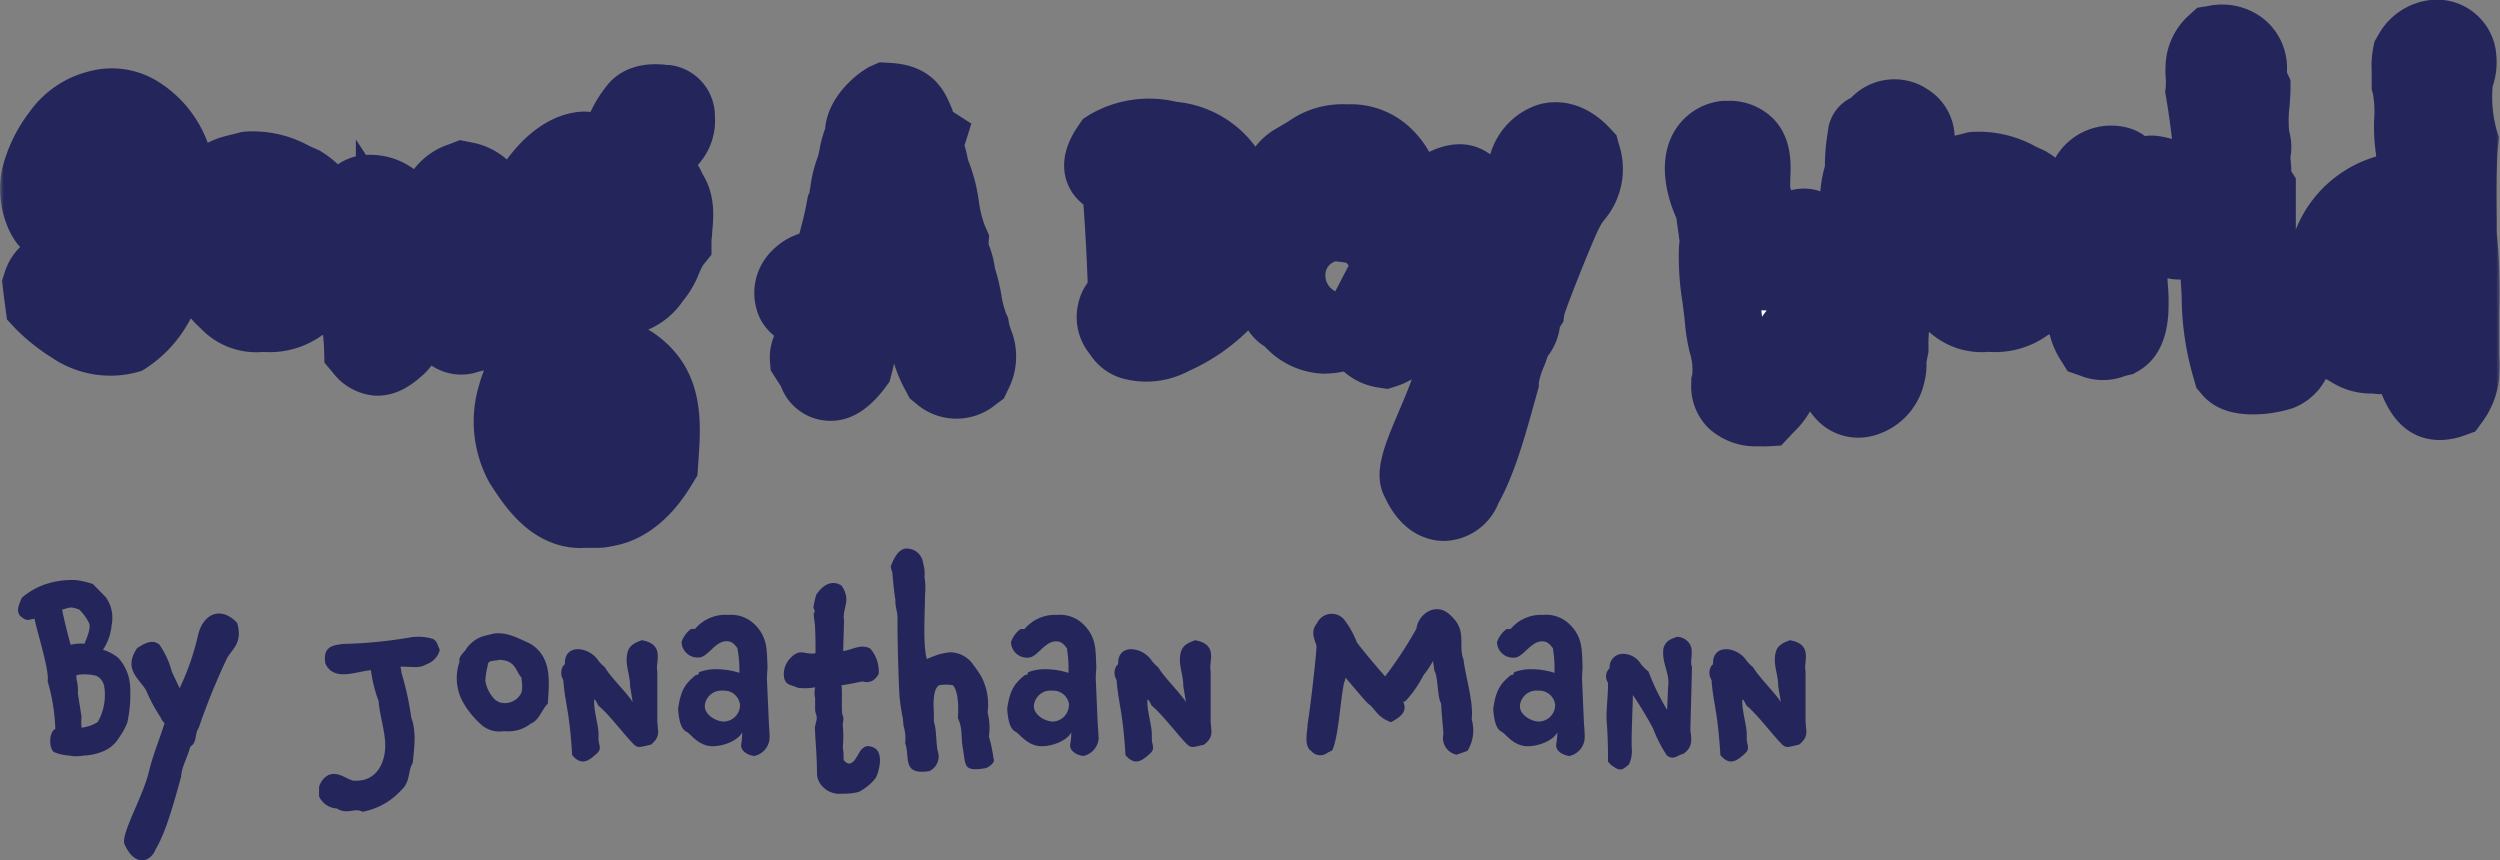 <svg xmlns="http://www.w3.org/2000/svg" xmlns:xlink="http://www.w3.org/1999/xlink" viewBox="0 0 324 111.5">
  <rect x="0" y="0" width="324" height="111.5" fill="#808080" stroke="none"/>
  <defs>
    <style>
      .a {
        fill: #fff;
      }

      .b {
        mask: url(#a);
      }

      .c {
        fill: #24265b;
      }
    </style>
    <mask id="a" x="0" y="-1" width="324" height="73" maskUnits="userSpaceOnUse">
      <g>
        <rect class="a" y="-1" width="324" height="73"/>
        <path d="M22.18,20.11c-.59,2.11-.29,2.3-1.77,4.31-2-.34-2.5-.05-4-2,.24-1.66-.84-2.06-1.77-3.13-2.11,0-3.14,2.25-4.17,3.87C10,26.63,11.63,26.68,14,26.73c1.57,0,3.64-.4,5.06,1.56,1.32,1.28,3.48,2.95,2.21,6.28a9.18,9.18,0,0,1-1.33,5,11.83,11.83,0,0,1-3.68,3.92,8.7,8.7,0,0,1-7-1.32,20.75,20.75,0,0,1-3.63-3l-.29-2.21a2.72,2.72,0,0,1,1-1.47c.79-.78,2.8-2.16,4.32.25a4.35,4.35,0,0,0,3.63,1.86s0,.19-.1.34a8.91,8.91,0,0,0,1.87-3.23c.49-.74-.74-2.26-1.08-2.9a.78.78,0,0,0-.74-.29l-.49-.05a6,6,0,0,1-4.51-.64A8.82,8.82,0,0,1,5.94,28.2a7.62,7.62,0,0,1-.74-5.39,15.41,15.41,0,0,1,2.7-5.4,8.42,8.42,0,0,1,4.76-3.28,6.34,6.34,0,0,1,5.25.74A10.47,10.47,0,0,1,22.18,20.11ZM42.37,35.4c-.93.74-1.72,3.28-3.14,3.73a6.86,6.86,0,0,1-5.06,1.52c-1.91.14-3.68-.3-4.56-1.48a16.43,16.43,0,0,1-3.19-4.11,9.52,9.52,0,0,1-.64-7.7c-.24-.78.59-1.56,1.08-2.15a6.1,6.1,0,0,1,3-2.55c.73-.25,1.52-.39,2.4-.64,2.55-.29,4.56.93,6.77,1.91C43.25,26.58,42.61,31.24,42.37,35.4Zm-5-5c-1.08-1-1-3.33-4.27-3.33-.68.29-2.06-.1-2.06,1.08A15.19,15.19,0,0,0,30.64,31a6.42,6.42,0,0,0,2,3.77c.2.1.4.15.49.3,1.28.78,3.34-.2,4-1.28C37.8,33.1,37.51,31.24,37.41,30.4ZM63,29.23v9.21c0,2.06.78,3.09-1.23,4.7-2,.45-2.4.79-3.33-.19-1.67-1.72-4.67-5.74-6.53-7.21-.69-1.42-.69-1-.79-1.17v.49c0,1.86.79,4.26.84,6.08v.93c.05,1.07.69,1.76-.3,2.69-1.57,1.42-2.89,2.45-4.66.35-.14-2.6-.39-5.3-.78-7.94-.35-2.11-.74-4.22-.89-6.33a2.56,2.56,0,0,1,0-2.69l.3-.3c-.15-3.82,4.17-3.43,6.08-1a7.24,7.24,0,0,0,1.43,1.57c.93,1.72,4.22,4.95,5.2,6.62l-.49-3c.05-2.26-1-4.22-.49-6.32.29-1.47,1.42-1.91,2.7-2.4C64.52,24.18,62.51,27.51,63,29.23Zm24.7-14.12A3.53,3.53,0,0,1,86.77,18c-1,.59-3.53,1.38-3.78,3.09,1.18.88,3.29,2.4,3.53,3.77,1.52,1.82.69,4.37.69,6.47C86,32.75,85.84,34.71,84.46,36c-1.18,2.45-6.08,3.38-8.73,3.43a10.1,10.1,0,0,0-1,2.74,5.73,5.73,0,0,0,.54,2.9,25.23,25.23,0,0,1,6.52,2.1,9.27,9.27,0,0,1,1.67,1.42c2.85,3.09,2.26,7.75,2,11.52-1.47,2.5-3.77,5.29-7,5.78a10.39,10.39,0,0,1-2.16,0,8.15,8.15,0,0,1-2.16-.09c-3-.69-5-3.68-6.43-6-2.31-3.83-1.47-11.47,3-13.73a14.57,14.57,0,0,1-.39-3.92,25.13,25.13,0,0,1,1-3.62,10.25,10.25,0,0,1-4.71-7.5,5.86,5.86,0,0,1,0-1.62,8.45,8.45,0,0,1,.84-2.11c1.27-2.84,4.31-7.5,8-7.94.84-.09,3.88.64,4.52.4,0-1.72,1.81-4.81,2.7-5.69.59-.64,1.52-.93,3.33-.73C87.26,13.59,87.65,14.28,87.65,15.11ZM81.13,28.59A3.63,3.63,0,0,0,78,26.14a19.81,19.81,0,0,0-2.5-.59c-1.27,1.18-4,3.33-2.94,5.24.39.79,1.52,3,2.3,3.29A7.16,7.16,0,0,1,77,34a9.58,9.58,0,0,0,2.46-1l1.08-1C81.62,31,81.57,30.21,81.13,28.59ZM79.9,54.71c-1-1-3.24-4.51-4.86-4.46a5.09,5.09,0,0,0-2.11,1,21.14,21.14,0,0,0-1.08,4.07A7.46,7.46,0,0,0,73.91,59c.2.1,1.08.1,1.33.2,1.86.29,3.33.29,4.46-1.13C80.39,57.21,80,55.64,79.9,54.71Zm46.21-6.32a3.06,3.06,0,0,1-4.26,0c-2-3.68-1.13-4.12-2.41-7.7a50.36,50.36,0,0,1-7.21.1l-.44.69-.49,2.74.09.64c0,.15-.19.2-.24.34-.1.49-.2,1.13-.44,2.06-1.47,2-3.63,3.78-5.11.39l-.83-1.27a3.46,3.46,0,0,1,.69-1.86.54.54,0,0,1,.1-.3l0-.63.24-.59.1,0c-.2-.93,0-1.08.25-2.11-.35-.15-.89-.29-1.43-.49A3.38,3.38,0,0,1,103,39.13a2.74,2.74,0,0,1,.74-3.19,3.79,3.79,0,0,1,1.77-.88,6.23,6.23,0,0,1,2,0c.69-2.45,1.47-5,2.06-7.94.49-.93.44-2.94,1-4.51.83-2.21.44-2.7,1.42-4.85-.29-1.91,1.92-3.92,3.14-4.61,2.51.15,2.85,1.13,3.49,2.6.39,1.66.68,2,1.37,2.45-.34,1.13.49,2.2.59,3.87,1.52,2.94,1.18,6.37,2.55,9.36-.1,1.57.88,2.79.88,4.36.89,2.21.84,4.71,1.82,6.86C126.21,44.91,127.39,45.69,126.11,48.39Zm-7.9-13.14L118,33.88l-.1-.64c-.49-2.69-1.32-6.91-1.42-8a7.42,7.42,0,0,1-.64-2.94c-.54,2.1-1.81,7-2.5,10.14-.1.39-.25.1-.35.49s.2.59.15.93l-.24,1.47C113.46,35.35,117.72,35.3,118.21,35.25Zm43.33-6.12c.58,2.06-.89,4-.74,5.68-1,4.76-6.72,7.8-8.93,8.78-2.21,1.17-5.69,1.37-6.53-.74-1-.54-1.13-3.68.74-3.92v0c-.1-4.85-.44-10.88-.84-15.54-1.76-.68-3.38-1.22-1.27-4.31a10.4,10.4,0,0,1,7.7-.93c3.73.29,6.09,2.3,7.85,5.1C159.87,25.11,162,26.92,161.54,29.13Zm-5.06,1.32c-.19-2.84-.64-4.56-1.76-5.59-.15-.14-2-1.07-2.31-1.27-.44-.1-1.87-.29-2.26-.34-.14,2.25,1.38,4.65.79,7.4.44,1.52.34,6,.29,7.59.79-.34,2.41-1.27,2.65-1.42A6.82,6.82,0,0,0,156.48,30.45Zm25.83,11.22a3.66,3.66,0,0,1-2.89,3.63c-1.57-.24-2.46-1.13-2.46-2,0-.59.2-.93.2-2.3a.29.29,0,0,0,0-.2c-.73,1.42-3.33,2.6-5.54,2.6-2.65,0-4.12-2.35-4.91-2.75-1.28-.63-1.47-3-1.57-4.26.49-4.12,1.82-5.19,3.29-6.47l.44-.1c.25-.14,0-.34.29-.49a8.31,8.31,0,0,1,3.14-.54,14.2,14.2,0,0,1,4.32.69,25,25,0,0,0-.29-4.66c-.79-1.07-1.28-1.32-2.06-1.32-2.16,0-3.54,3.09-5.2,3.09a3,3,0,0,1-3.24-2.94,5,5,0,0,1,1.81-2.5,2.33,2.33,0,0,0,.59,0c.2,0,.15-.05.44-.35a7.48,7.48,0,0,1,5.94-2.3,6.3,6.3,0,0,1,5.06,2c2.35,2.4,2.15,4.85,2.3,7.79.05.74-.15,2-.1,2.7l.35,7.89C182.21,39.86,182.31,40.74,182.31,41.67Zm-5.54-6a3,3,0,0,0-3.19-2.75c-1.72,0-3.44,1-3.44,3,0,1.77,2.26,2.94,3.54,2.94A3.13,3.13,0,0,0,176.77,35.65ZM205,20.06c1.12,4.07-1.18,5-2.07,7A127.07,127.07,0,0,0,197.79,40c-.88,1.32-.19,2.6-1.62,3.63-.49,2-1.57,3.67-1.71,5.73-1.38,5-2.8,10.34-4.76,13.67-1,2.55-3.88,3.39-5.75-.78-1-1.72,3.44-9.12,4.57-14.12.68-2.89,2-6.12,2.94-9a2.83,2.83,0,0,1-.73-1.08,32.54,32.54,0,0,1-2.51-4.61c-.93-2.4-4.95-4.12-2-8.48,1.18-.78,2.94-1.86,4.22-.63.83,1.66,2.06,3.23,2.31,5.14l1.47,3.09a48.83,48.83,0,0,0,3.39-9.75C198.48,18.25,202,16.78,205,20.06Zm42.78.2a12.71,12.71,0,0,0-.69,3.92c-.1,1.37-1.13,7.25-1.23,8.62a14.35,14.35,0,0,1-.39,2.94c.25,3.19-.74,6.33-.59,9.51l-.19,1a11.8,11.8,0,0,1-.2,2.21c-.39,2.55-3.93,4.6-5.65,2.3-1.22-1.42-1-2.6-1.56-4.51a16.47,16.47,0,0,0-2.16-3.62c-1.13-2-.89-1.72-.94-1.57a5,5,0,0,1-.54,1.27c-.05.34-.93,1.18-1.17,1.62-.69,1.22-1.18,2.4-1.48,3a7.11,7.11,0,0,1-.63,3.38,6.51,6.51,0,0,1-1.82,2.5c-2.5.15-4.46-.59-4.37-3,.74-2.74-.58-5.34-.78-8-.3-3.43-1-6.17-.79-9.6l.15-.69-.64-4.66c-1.42-2.69-2.7-8.23,1.77-8.77,4.76,0,2.55,5.44,3.24,7.4C228.3,29,228.7,35.94,229,39.67c0-.3.69-1.52.89-2,.53-1.13,1-4,1.52-5.54.14-.54.39-.93.49-1.42a2.05,2.05,0,0,1,3.14-.84,11,11,0,0,1,1.37,2c1.08,2.06,1.72,4.56,2.5,6a4.56,4.56,0,0,0,.64.88c0-.83.3-2.59.25-3.62,1.62-2.6.29-9.76,1.72-12.7a19.65,19.65,0,0,1,.34-4.75c-.1-.69.69-.44,1.08-.93,1.08-1.32,2.35-1.86,4-1C248.91,17.07,248.33,18.44,247.79,20.26ZM266,35.4c-.93.74-1.72,3.28-3.14,3.73a6.84,6.84,0,0,1-5.05,1.52c-1.92.14-3.68-.3-4.57-1.48a16.91,16.91,0,0,1-3.19-4.11,9.48,9.48,0,0,1-.63-7.7c-.25-.78.58-1.56,1.08-2.15a6,6,0,0,1,3-2.55c.74-.25,1.52-.39,2.4-.64,2.55-.29,4.57.93,6.77,1.91C266.89,26.58,266.26,31.24,266,35.4Zm-4.95-5c-1.08-1-1-3.33-4.27-3.33-.69.29-2.06-.1-2.06,1.08a14.44,14.44,0,0,0-.45,2.84,6.43,6.43,0,0,0,2,3.77c.19.1.39.15.49.3,1.27.78,3.33-.2,4-1.28C261.45,33.1,261.15,31.24,261.06,30.4Zm22.79-5.24c.93,2.64,1.57,6.32-1,6.08-2.35.44-1.86-2.8-2.94-2.55-1.28-.15-3.68,1.61-4,2.69-.35.44,0,2-.15,2.8a2.37,2.37,0,0,1,.05,1.66c0,.88.19,2,.19,3.14s.1,4-1.47,4.85c-1.47.34-1.62.79-3.34.2a5.76,5.76,0,0,1-.68-4.9A23.69,23.69,0,0,1,270.3,35,22.81,22.81,0,0,0,270,30.5c0-.05.39-5.39.34-5.44-.83-3.87,5.15-5.59,5.6-1.62a2.88,2.88,0,0,1,.14,1.23c1-.88,1.62-2.31,3-2.16A7.1,7.1,0,0,1,283.85,25.16ZM295.94,42.7a2.33,2.33,0,0,1,1.57,2,3.57,3.57,0,0,1-2,3.53,12.09,12.09,0,0,1-3.48.54,3.85,3.85,0,0,1-2.85-.83,33.2,33.2,0,0,1-1.47-9.12c-.1-3.77-.59-7.59-.69-11.52a102.81,102.81,0,0,0-1.47-15.63c.15-1.42-.14-2.6.05-3.72A4.23,4.23,0,0,1,287,5.55a3.78,3.78,0,0,1,3.14.64,3.27,3.27,0,0,1,1.17,2.55,5.42,5.42,0,0,0-.05,1.22c.35.49-.09,0,.5,1.33,0,2.2-.54,4.95,0,6.91a3.36,3.36,0,0,1-.15,2c.44,1.47,0,2.94.88,4.31.05,2.75-.24,5.59.44,8.14a22.73,22.73,0,0,0,.49,7.3c-.63,1.13-.09,1.32.05,2.5v.1C293.83,43.88,295,42.61,295.94,42.7Zm23,2.94a16.94,16.94,0,0,1,0,3.19,6.44,6.44,0,0,1-1.22,3,4.25,4.25,0,0,1-1.48.29c-1.57,0-2.3-1.37-2.89-2.89a29.33,29.33,0,0,1,.15-5.54c-.1,0-1.33,1.08-1.38,1.08A4.6,4.6,0,0,1,307.54,46c-1.28.59-3.39-1.28-4.61-1.57-1.77-1.72-2.11-5.2-2.11-7.55,0-1.91.68-3.18,1.12-4.85,1.77-4.51,6.43-8.23,11-7.16-.05-.44-.05-4.85,0-5.34-.64-2.89.14-6-.59-8.72V9.72a11,11,0,0,1,.1-2.55,4,4,0,0,1,3-2.16,2.8,2.8,0,0,1,3.09,2.65,5.27,5.27,0,0,1-.44,2.6,21.94,21.94,0,0,0,.68,8.13c-.34,3.14-.19,9.56-.19,12.16C319.22,35.4,318.77,41,318.92,45.64Zm-5.79-13.23c-.24-.15.1-1.22-.19-1.57-.2-.19-1.38.25-1.62,0-1.48.25-2.7,1.42-3.88,2.89-.59,1.87-1,2.85-.74,4.27A2.37,2.37,0,0,0,309,40.3a6.29,6.29,0,0,0,2.36-.63c.63-.2,1.17-1.13,1.81-1.33C313.23,36.58,313.13,34.22,313.13,32.41Z"/>
      </g>
    </mask>
  </defs>
  <title>SongADayWorld__Logo--Standard</title>
  <path class="a" d="M22.18,20.11c-.59,2.11-.29,2.3-1.77,4.31-2-.34-2.5-.05-4-2,.24-1.66-.84-2.06-1.77-3.13-2.11,0-3.14,2.25-4.17,3.87C10,26.63,11.63,26.68,14,26.73c1.57,0,3.64-.4,5.06,1.56,1.32,1.28,3.48,2.95,2.21,6.28a9.18,9.18,0,0,1-1.33,5,11.83,11.83,0,0,1-3.68,3.92,8.7,8.7,0,0,1-7-1.32,20.75,20.75,0,0,1-3.63-3l-.29-2.21a2.72,2.72,0,0,1,1-1.47c.79-.78,2.8-2.16,4.32.25a4.35,4.35,0,0,0,3.63,1.86s0,.19-.1.34a8.91,8.91,0,0,0,1.87-3.23c.49-.74-.74-2.26-1.08-2.9a.78.78,0,0,0-.74-.29l-.49-.05a6,6,0,0,1-4.51-.64A8.82,8.82,0,0,1,5.94,28.2a7.62,7.62,0,0,1-.74-5.39,15.41,15.41,0,0,1,2.7-5.4,8.42,8.42,0,0,1,4.76-3.28,6.34,6.34,0,0,1,5.25.74A10.47,10.47,0,0,1,22.18,20.11ZM42.37,35.4c-.93.74-1.72,3.28-3.14,3.73a6.86,6.86,0,0,1-5.06,1.52c-1.91.14-3.68-.3-4.56-1.48a16.43,16.43,0,0,1-3.19-4.11,9.52,9.52,0,0,1-.64-7.7c-.24-.78.59-1.56,1.08-2.15a6.1,6.1,0,0,1,3-2.55c.73-.25,1.52-.39,2.4-.64,2.55-.29,4.56.93,6.77,1.91C43.25,26.58,42.61,31.24,42.37,35.4Zm-5-5c-1.08-1-1-3.33-4.27-3.33-.68.29-2.06-.1-2.06,1.08A15.19,15.19,0,0,0,30.64,31a6.42,6.42,0,0,0,2,3.77c.2.1.4.15.49.3,1.28.78,3.34-.2,4-1.28C37.8,33.1,37.51,31.24,37.41,30.4ZM63,29.23v9.21c0,2.06.78,3.09-1.23,4.7-2,.45-2.4.79-3.33-.19-1.67-1.72-4.67-5.74-6.53-7.21-.69-1.42-.69-1-.79-1.17v.49c0,1.86.79,4.26.84,6.08v.93c.05,1.07.69,1.76-.3,2.69-1.57,1.42-2.89,2.45-4.66.35-.14-2.6-.39-5.3-.78-7.94-.35-2.11-.74-4.22-.89-6.33a2.56,2.56,0,0,1,0-2.69l.3-.3c-.15-3.82,4.17-3.43,6.08-1a7.24,7.24,0,0,0,1.43,1.57c.93,1.72,4.22,4.95,5.2,6.62l-.49-3c.05-2.26-1-4.22-.49-6.32.29-1.47,1.42-1.91,2.7-2.4C64.52,24.18,62.51,27.51,63,29.23Zm24.7-14.12A3.53,3.53,0,0,1,86.77,18c-1,.59-3.53,1.38-3.78,3.09,1.18.88,3.29,2.4,3.53,3.77,1.52,1.82.69,4.37.69,6.47C86,32.75,85.84,34.71,84.46,36c-1.18,2.45-6.08,3.38-8.73,3.43a10.1,10.1,0,0,0-1,2.74,5.73,5.73,0,0,0,.54,2.9,25.23,25.23,0,0,1,6.52,2.1,9.27,9.27,0,0,1,1.67,1.42c2.85,3.09,2.26,7.75,2,11.52-1.47,2.5-3.77,5.29-7,5.78a10.39,10.39,0,0,1-2.16,0,8.15,8.15,0,0,1-2.16-.09c-3-.69-5-3.68-6.43-6-2.31-3.83-1.47-11.47,3-13.73a14.57,14.57,0,0,1-.39-3.92,25.13,25.13,0,0,1,1-3.62,10.25,10.25,0,0,1-4.71-7.5,5.86,5.86,0,0,1,0-1.62,8.45,8.45,0,0,1,.84-2.11c1.27-2.84,4.31-7.5,8-7.94.84-.09,3.88.64,4.52.4,0-1.72,1.81-4.81,2.7-5.69.59-.64,1.52-.93,3.33-.73C87.26,13.59,87.65,14.28,87.65,15.11ZM81.13,28.59A3.63,3.63,0,0,0,78,26.14a19.81,19.81,0,0,0-2.5-.59c-1.27,1.18-4,3.33-2.94,5.24.39.79,1.52,3,2.3,3.29A7.16,7.16,0,0,1,77,34a9.58,9.58,0,0,0,2.46-1l1.08-1C81.62,31,81.57,30.21,81.13,28.59ZM79.9,54.71c-1-1-3.24-4.51-4.86-4.46a5.09,5.09,0,0,0-2.11,1,21.14,21.14,0,0,0-1.08,4.07A7.46,7.46,0,0,0,73.91,59c.2.1,1.08.1,1.33.2,1.86.29,3.33.29,4.46-1.13C80.39,57.21,80,55.64,79.9,54.71Zm46.21-6.32a3.06,3.06,0,0,1-4.26,0c-2-3.68-1.13-4.12-2.41-7.7a50.36,50.36,0,0,1-7.21.1l-.44.69-.49,2.74.09.64c0,.15-.19.2-.24.34-.1.49-.2,1.13-.44,2.06-1.47,2-3.63,3.78-5.11.39l-.83-1.27a3.46,3.46,0,0,1,.69-1.86.54.54,0,0,1,.1-.3l0-.63.24-.59.1,0c-.2-.93,0-1.08.25-2.11-.35-.15-.89-.29-1.43-.49A3.38,3.38,0,0,1,103,39.13a2.74,2.74,0,0,1,.74-3.19,3.79,3.79,0,0,1,1.77-.88,6.23,6.23,0,0,1,2,0c.69-2.45,1.47-5,2.06-7.94.49-.93.44-2.94,1-4.51.83-2.21.44-2.7,1.42-4.85-.29-1.91,1.92-3.92,3.14-4.61,2.51.15,2.85,1.13,3.49,2.6.39,1.66.68,2,1.37,2.45-.34,1.13.49,2.2.59,3.87,1.52,2.94,1.18,6.37,2.55,9.36-.1,1.57.88,2.79.88,4.36.89,2.21.84,4.71,1.82,6.86C126.21,44.91,127.39,45.69,126.11,48.39Zm-7.9-13.14L118,33.88l-.1-.64c-.49-2.69-1.32-6.91-1.42-8a7.42,7.42,0,0,1-.64-2.94c-.54,2.1-1.81,7-2.5,10.14-.1.39-.25.1-.35.49s.2.59.15.93l-.24,1.47C113.46,35.35,117.72,35.3,118.21,35.25Zm43.33-6.12c.58,2.06-.89,4-.74,5.68-1,4.76-6.72,7.8-8.93,8.78-2.21,1.17-5.69,1.37-6.53-.74-1-.54-1.13-3.68.74-3.92v0c-.1-4.85-.44-10.88-.84-15.54-1.76-.68-3.38-1.22-1.27-4.31a10.4,10.4,0,0,1,7.7-.93c3.73.29,6.09,2.3,7.85,5.1C159.87,25.11,162,26.92,161.54,29.13Zm-5.06,1.32c-.19-2.84-.64-4.56-1.76-5.59-.15-.14-2-1.07-2.31-1.27-.44-.1-1.87-.29-2.26-.34-.14,2.25,1.38,4.65.79,7.4.44,1.52.34,6,.29,7.59.79-.34,2.41-1.27,2.65-1.42A6.82,6.82,0,0,0,156.48,30.45Zm25.83,11.22a3.66,3.66,0,0,1-2.89,3.63c-1.57-.24-2.46-1.13-2.46-2,0-.59.2-.93.2-2.3a.29.29,0,0,0,0-.2c-.73,1.42-3.33,2.6-5.54,2.6-2.65,0-4.12-2.35-4.91-2.75-1.28-.63-1.47-3-1.57-4.26.49-4.12,1.82-5.19,3.29-6.47l.44-.1c.25-.14,0-.34.29-.49a8.31,8.31,0,0,1,3.14-.54,14.2,14.2,0,0,1,4.32.69,25,25,0,0,0-.29-4.66c-.79-1.07-1.28-1.32-2.06-1.32-2.16,0-3.54,3.09-5.2,3.09a3,3,0,0,1-3.24-2.94,5,5,0,0,1,1.81-2.5,2.33,2.33,0,0,0,.59,0c.2,0,.15-.05.44-.35a7.48,7.48,0,0,1,5.94-2.3,6.3,6.3,0,0,1,5.06,2c2.35,2.4,2.15,4.85,2.3,7.79.05.74-.15,2-.1,2.7l.35,7.89C182.21,39.86,182.31,40.74,182.31,41.67Zm-5.54-6a3,3,0,0,0-3.19-2.75c-1.72,0-3.44,1-3.44,3,0,1.77,2.26,2.94,3.54,2.94A3.13,3.13,0,0,0,176.77,35.65ZM205,20.06c1.12,4.07-1.18,5-2.07,7A127.07,127.07,0,0,0,197.79,40c-.88,1.32-.19,2.6-1.62,3.63-.49,2-1.57,3.67-1.71,5.73-1.38,5-2.8,10.34-4.76,13.67-1,2.55-3.88,3.39-5.75-.78-1-1.72,3.44-9.12,4.57-14.12.68-2.89,2-6.12,2.94-9a2.83,2.83,0,0,1-.73-1.08,32.54,32.54,0,0,1-2.51-4.61c-.93-2.4-4.95-4.12-2-8.48,1.18-.78,2.94-1.86,4.22-.63.83,1.66,2.06,3.23,2.31,5.14l1.47,3.09a48.83,48.83,0,0,0,3.39-9.75C198.48,18.25,202,16.78,205,20.06Zm42.78.2a12.71,12.71,0,0,0-.69,3.92c-.1,1.37-1.13,7.25-1.23,8.62a14.35,14.35,0,0,1-.39,2.94c.25,3.19-.74,6.33-.59,9.51l-.19,1a11.8,11.8,0,0,1-.2,2.21c-.39,2.55-3.93,4.6-5.65,2.3-1.22-1.42-1-2.6-1.56-4.51a16.47,16.47,0,0,0-2.16-3.62c-1.13-2-.89-1.72-.94-1.57a5,5,0,0,1-.54,1.27c-.05.34-.93,1.18-1.17,1.62-.69,1.22-1.18,2.4-1.48,3a7.11,7.11,0,0,1-.63,3.38,6.51,6.51,0,0,1-1.82,2.5c-2.5.15-4.46-.59-4.37-3,.74-2.74-.58-5.34-.78-8-.3-3.43-1-6.17-.79-9.6l.15-.69-.64-4.66c-1.42-2.69-2.7-8.23,1.77-8.77,4.76,0,2.55,5.44,3.24,7.4C228.3,29,228.7,35.94,229,39.67c0-.3.69-1.52.89-2,.53-1.13,1-4,1.52-5.54.14-.54.39-.93.49-1.42a2.05,2.05,0,0,1,3.14-.84,11,11,0,0,1,1.37,2c1.08,2.06,1.72,4.56,2.5,6a4.56,4.56,0,0,0,.64.88c0-.83.3-2.59.25-3.62,1.62-2.6.29-9.76,1.72-12.7a19.65,19.65,0,0,1,.34-4.75c-.1-.69.69-.44,1.08-.93,1.08-1.32,2.35-1.86,4-1C248.91,17.07,248.33,18.44,247.79,20.26ZM266,35.4c-.93.74-1.72,3.28-3.14,3.73a6.84,6.84,0,0,1-5.05,1.52c-1.92.14-3.68-.3-4.57-1.48a16.91,16.91,0,0,1-3.19-4.11,9.48,9.48,0,0,1-.63-7.7c-.25-.78.58-1.56,1.08-2.15a6,6,0,0,1,3-2.55c.74-.25,1.52-.39,2.4-.64,2.55-.29,4.57.93,6.77,1.91C266.89,26.58,266.26,31.24,266,35.4Zm-4.95-5c-1.08-1-1-3.33-4.27-3.33-.69.29-2.06-.1-2.06,1.08a14.44,14.44,0,0,0-.45,2.84,6.43,6.43,0,0,0,2,3.77c.19.1.39.15.49.3,1.27.78,3.33-.2,4-1.28C261.45,33.1,261.15,31.24,261.06,30.4Zm22.79-5.24c.93,2.64,1.57,6.32-1,6.08-2.35.44-1.86-2.8-2.94-2.55-1.28-.15-3.68,1.61-4,2.69-.35.44,0,2-.15,2.8a2.37,2.37,0,0,1,.05,1.66c0,.88.19,2,.19,3.14s.1,4-1.47,4.85c-1.47.34-1.62.79-3.34.2a5.76,5.76,0,0,1-.68-4.9A23.69,23.69,0,0,1,270.3,35,22.81,22.81,0,0,0,270,30.5c0-.05.39-5.39.34-5.44-.83-3.87,5.15-5.59,5.6-1.62a2.88,2.88,0,0,1,.14,1.23c1-.88,1.62-2.31,3-2.16A7.1,7.1,0,0,1,283.85,25.16ZM295.94,42.7a2.33,2.33,0,0,1,1.57,2,3.57,3.57,0,0,1-2,3.53,12.09,12.09,0,0,1-3.48.54,3.85,3.85,0,0,1-2.85-.83,33.2,33.2,0,0,1-1.47-9.12c-.1-3.77-.59-7.59-.69-11.52a102.81,102.81,0,0,0-1.47-15.63c.15-1.42-.14-2.6.05-3.72A4.23,4.23,0,0,1,287,5.55a3.78,3.78,0,0,1,3.14.64,3.27,3.27,0,0,1,1.17,2.55,5.42,5.42,0,0,0-.05,1.22c.35.49-.09,0,.5,1.33,0,2.2-.54,4.95,0,6.91a3.36,3.36,0,0,1-.15,2c.44,1.47,0,2.94.88,4.31.05,2.75-.24,5.59.44,8.14a22.73,22.73,0,0,0,.49,7.3c-.63,1.13-.09,1.32.05,2.5v.1C293.83,43.88,295,42.61,295.94,42.7Zm23,2.94a16.94,16.94,0,0,1,0,3.19,6.44,6.44,0,0,1-1.22,3,4.25,4.25,0,0,1-1.48.29c-1.57,0-2.3-1.37-2.89-2.89a29.33,29.33,0,0,1,.15-5.54c-.1,0-1.33,1.08-1.38,1.08A4.6,4.6,0,0,1,307.54,46c-1.28.59-3.39-1.28-4.61-1.57-1.77-1.72-2.11-5.2-2.11-7.55,0-1.91.68-3.18,1.12-4.85,1.77-4.51,6.43-8.23,11-7.16-.05-.44-.05-4.85,0-5.34-.64-2.89.14-6-.59-8.72V9.72a11,11,0,0,1,.1-2.55,4,4,0,0,1,3-2.16,2.8,2.8,0,0,1,3.09,2.65,5.27,5.27,0,0,1-.44,2.6,21.94,21.94,0,0,0,.68,8.13c-.34,3.14-.19,9.56-.19,12.16C319.22,35.4,318.77,41,318.92,45.64Zm-5.79-13.23c-.24-.15.1-1.22-.19-1.57-.2-.19-1.38.25-1.62,0-1.48.25-2.7,1.42-3.88,2.89-.59,1.87-1,2.85-.74,4.27A2.37,2.37,0,0,0,309,40.3a6.29,6.29,0,0,0,2.36-.63c.63-.2,1.17-1.13,1.81-1.33C313.23,36.58,313.13,34.22,313.13,32.41Z"/>
  <g class="b">
    <path class="c" d="M77.68,71c-.41,0-.76,0-1.05,0s-.53,0-.77,0a10,10,0,0,1-2.94-.24c-5-1.17-7.78-5.54-9.45-8.15l-.07-.11A16.39,16.39,0,0,1,62.12,49.8,15.84,15.84,0,0,1,62.73,48l-.71.17a6.89,6.89,0,0,1-6.1-.8,7.19,7.19,0,0,1-.87,1l-.08.08c-1.17,1.06-3.35,3-6.48,2.82a7.62,7.62,0,0,1-5.37-3l-1.07-1.27L42,45.39c0-.66-.08-1.31-.13-2l-.12.06a11.66,11.66,0,0,1-7.63,2.16,9.92,9.92,0,0,1-8.06-3,14.06,14.06,0,0,1-1.32-1.36c-.14.26-.29.52-.44.78A16.93,16.93,0,0,1,19,47.67l-.58.37-.67.2a13.48,13.48,0,0,1-11-1.87A25.82,25.82,0,0,1,2,42.58L.9,41.4l-.66-5,.37-1.09a7.75,7.75,0,0,1,2-3.29,8,8,0,0,1-1-1.37l-.09-.15A12.68,12.68,0,0,1,.33,21.69a19.89,19.89,0,0,1,3.53-7.22l.07-.1a13.35,13.35,0,0,1,7.4-5.06,11.33,11.33,0,0,1,9.13,1.25,15.7,15.7,0,0,1,6.4,7.78l.06.17A9.74,9.74,0,0,1,28.06,18l.22-.08c.63-.21,1.24-.36,1.77-.49.28-.06.57-.13.87-.22l.38-.1.39-.05a15.19,15.19,0,0,1,8.42,1.87l1,.44.33.15.3.19a12.51,12.51,0,0,1,2.05,1.59,7.31,7.31,0,0,1,1.6-.82,6.75,6.75,0,0,1,.73-.22V18.08l1.31,2a9.58,9.58,0,0,1,6.22,1.84,9.44,9.44,0,0,1,4.61-3.24l1.34-.52,1.41.28a9.49,9.49,0,0,1,4.68,2.23c2-2.73,5.11-5.67,9.2-6.16a7.49,7.49,0,0,1,1.64,0A16.7,16.7,0,0,1,79,10.68c2.62-2.78,6.28-2.39,7.49-2.26l.22,0A6.64,6.64,0,0,1,92.65,15a8.51,8.51,0,0,1-2.21,6.38,8.49,8.49,0,0,1,.6,1.16c1.72,2.73,1.44,5.69,1.26,7.54,0,.47-.09.91-.09,1.21V33l-1.1,1.37a9.55,9.55,0,0,0-.51,1.05A12.83,12.83,0,0,1,88.51,39,10.39,10.39,0,0,1,84,42.72l.34.19A13.94,13.94,0,0,1,87,45.1l.14.15c4.09,4.43,3.68,10.17,3.38,14.36l-.13,2-.61,1c-3.49,5.92-7.62,7.72-10.49,8.18A9.39,9.39,0,0,1,77.68,71ZM62,39.45h0ZM77.5,31.11l.18,0Zm109.66,39c-1.66,0-5.33-.62-7.68-5.66-1.61-3.08-.15-6.51,1.84-11.2.56-1.33,1.18-2.77,1.65-4.09a10.2,10.2,0,0,1-2,.89l-1.13.36-1.18-.18a8.63,8.63,0,0,1-4.51-2.08,12.94,12.94,0,0,1-2.57.28A10.84,10.84,0,0,1,164,45l-.11-.11a6.77,6.77,0,0,1-2.12-2.07,26.13,26.13,0,0,1-7.74,5.28,11.67,11.67,0,0,1-9,.81,7.53,7.53,0,0,1-3.77-3,7.61,7.61,0,0,1-1.58-6.28,7.32,7.32,0,0,1,1.28-3c-.11-3.16-.3-6.76-.55-10.13a6.35,6.35,0,0,1-2.22-3.17c-1-3.27.95-6.14,1.59-7.08l.57-.83.85-.55a15.31,15.31,0,0,1,11.27-1.67A14.38,14.38,0,0,1,162.7,19a9.46,9.46,0,0,1,2.38-2.15l1.83-1.07a12.11,12.11,0,0,1,7.65-2.26A11.27,11.27,0,0,1,183.22,17a12.55,12.55,0,0,1,2,2.69c3.73-1.8,6.36-.83,7.92.32a9.53,9.53,0,0,1,6.23-6.45c3.24-.92,6.63.2,9.29,3.07l.83.89.32,1.17a10.22,10.22,0,0,1-1.91,9.83c-.15.19-.35.47-.41.57l-.26.52c-.74,1.4-3.91,9.31-4.51,11.21l-.1.86-.46.7v0a8,8,0,0,1-1.57,3.78c-.17.5-.35,1-.52,1.4a9.16,9.16,0,0,0-.64,2.06l0,.5-.3,1.07c-1.38,5-2.8,10.22-4.92,14a7.78,7.78,0,0,1-6.86,4.91Zm-22.76-25h0Zm38.36-4.67v.09A.31.31,0,0,0,202.76,40.49Zm-29.56-6.6a1.83,1.83,0,0,0-1.43,1.76,2.29,2.29,0,0,0,1.29,2.15l1.72-3.32a1.52,1.52,0,0,0-.3-.37A10,10,0,0,0,173.2,33.89Zm54.75,24a9,9,0,0,1-6.54-2.37,7.63,7.63,0,0,1-2.22-5.89l0-.56.14-.53a7.49,7.49,0,0,0-.34-2.81,25.38,25.38,0,0,1-.6-3.58c-.08-1-.21-1.91-.34-2.93a36.46,36.46,0,0,1-.45-7.32l.07-.59-.41-3c-.94-2.09-2.58-6.84-.46-10.89a8.13,8.13,0,0,1,6.47-4.3l.6,0a8,8,0,0,1,6,2.37c2.42,2.54,2.25,5.91,2.14,7.93,0,.27,0,.64,0,.87l.12.41.25-.06a6.77,6.77,0,0,1,3.54.2,16.11,16.11,0,0,1,.59-3.25,25.63,25.63,0,0,1,.38-4.45,5.37,5.37,0,0,1,3-4.41,7.8,7.8,0,0,1,9.35-1.46l.6.37a7.46,7.46,0,0,1,3.48,6l.43-.11c.28-.06.56-.13.87-.22l.37-.1.39-.05a15.14,15.14,0,0,1,8.42,1.87l.95.44.33.15.3.19a10.51,10.51,0,0,1,1,.67,8.36,8.36,0,0,1,10.06-3.66,7.08,7.08,0,0,1,1.55.86,6.6,6.6,0,0,1,1.73,0l.55.09c.4.08.81.18,1.22.29-.21-1.81-.46-3.61-.77-5.4l-.11-.68.07-.68a8.66,8.66,0,0,0,0-1.13,12.55,12.55,0,0,1,.11-2.93,9.22,9.22,0,0,1,2.86-5.18l1.11-1,1.5-.25a8.7,8.7,0,0,1,7.19,1.75,8.18,8.18,0,0,1,2.94,6.68v.2l.46,1,0,1.12c0,.73-.07,1.51-.13,2.3a15.41,15.41,0,0,0-.05,3.15,7.87,7.87,0,0,1,.16,3.49c.07.5.09.94.12,1.32,0,.13,0,.3,0,.43l.59.92,0,1.42c0,.77,0,1.54,0,2.31,0,1,0,2,0,2.89a16,16,0,0,1,10.4-9.45v-.25a24,24,0,0,1-.24-4.76,12.91,12.91,0,0,0-.16-3.08l-.17-.63V9.72c0-.19,0-.36,0-.53a12.26,12.26,0,0,1,.2-3l.16-.8.41-.7A8.86,8.86,0,0,1,315,0a7.71,7.71,0,0,1,8.51,7,9.73,9.73,0,0,1-.46,4.18,16,16,0,0,0,.5,5.62l.32,1-.11,1.06c-.25,2.22-.21,6.86-.18,9.63,0,.62,0,1.19,0,1.66a77.63,77.63,0,0,1,.33,10.34c0,1.74,0,3.39,0,4.89l0,.65a17,17,0,0,1-.08,3.46,11.4,11.4,0,0,1-2.13,5.2l-.9,1.23-1.43.52a9.48,9.48,0,0,1-3.19.59h-.15c-3.35-.1-5.82-2.1-7.35-5.94a7.43,7.43,0,0,1-1.18-.09,9.67,9.67,0,0,1-5.48-1.56l-.53-.3h-.08a8.09,8.09,0,0,1-4.11,3.7l-.22.08a17.3,17.3,0,0,1-5.06.79c-3,0-5.2-.87-6.66-2.6l-.71-.84-.3-1.06A38,38,0,0,1,282.75,39c0-.92-.08-1.84-.14-2.77a6.65,6.65,0,0,1-1.7-.17s0,.09,0,.14,0,.1,0,.15c.06.73.14,1.64.14,2.6v.18c0,1.85,0,6.75-4,9l-.62.35-.69.16a4.73,4.73,0,0,0-.51.15,7.91,7.91,0,0,1-5.59-.09l-1.67-.58-.94-1.5a11.18,11.18,0,0,1-1.4-3.31l-.25.13a11.65,11.65,0,0,1-7.63,2.16A10.16,10.16,0,0,1,250,43a15.68,15.68,0,0,0-.07,2l0,.61-.26,1.31v.18a9,9,0,0,1-.28,2.45,9.18,9.18,0,0,1-6.66,6.93A7.42,7.42,0,0,1,235,53.88c-.15-.18-.29-.37-.43-.55A11.56,11.56,0,0,1,232.47,56l-1.63,1.74-2,.12Zm11.7-10.55Zm-11.38-7.08.09.84a9.49,9.49,0,0,1,.61-.81Zm3.58-16.44c0,.05,0,.09,0,.14S231.86,23.85,231.85,23.8Zm65.06-1.53ZM239.1,13.46l-.07.09ZM313.56,8ZM107.68,54.54a6.83,6.83,0,0,1-6.46-4.45L99.88,48l-.1-1.3a7.22,7.22,0,0,1,.55-3.18,7,7,0,0,1-1.82-2.23,7.7,7.7,0,0,1,1.75-9,8.56,8.56,0,0,1,3.33-2c.38-1.36.74-2.77,1-4.26l.14-.71.18-.34c0-.2.08-.5.11-.73a16.91,16.91,0,0,1,.82-3.51,7.62,7.62,0,0,0,.39-1.46,15.53,15.53,0,0,1,.71-2.61c.32-3.93,3.71-6.88,5.7-8L114,8.07l1.46.09c5.5.32,7,3.8,7.72,5.47l.23.54.08.31,2.4,1.54L125,18.85a14.17,14.17,0,0,1,.44,1.83,22.68,22.68,0,0,1,1.42,5.4,13.93,13.93,0,0,0,.81,3.26l.52,1.15-.07,1.08c0,.14.12.37.18.55a13.18,13.18,0,0,1,.64,2.62,26.35,26.35,0,0,1,.82,3.4,12.32,12.32,0,0,0,.61,2.44l.27.59.11.63a5.56,5.56,0,0,0,.27.93,9.33,9.33,0,0,1-.39,7.8l-.53,1.12-1,.74a8,8,0,0,1-10.42-.12l-.78-.64-.47-.89a18.79,18.79,0,0,1-1.56-3.63v0c-.08.39-.18.85-.33,1.4l-.25.95-.58.79C112.57,53.11,110.21,54.54,107.68,54.54Zm17.09-34.92v0Z"/>
  </g>
  <path class="c" d="M16.88,89.3a17.23,17.23,0,0,1-.38,4.35,9,9,0,0,1-1.11,2,4.27,4.27,0,0,1-2.34,1.84,6.9,6.9,0,0,1-2.24.43,4.85,4.85,0,0,1-1.86,0A5.9,5.9,0,0,1,7,97.47c-.68-.47-.68-2.61.17-3a24.86,24.86,0,0,0-1-6.19C6.45,87,4.79,81.84,4.48,80.2c-.81.06-.91.46-1.9-.41-.5-.73-.13-1.37.24-2.31a9.12,9.12,0,0,1,3.42-1.87,10.76,10.76,0,0,1,3.66-.43,13,13,0,0,1,2.13.5l1.7,1.74A4.64,4.64,0,0,1,14.47,81a6.9,6.9,0,0,1-1.12,3.21,5.74,5.74,0,0,1,2,1.07A6,6,0,0,1,16.88,89.3Zm-3.39-.44a1.9,1.9,0,0,0-1-1.27,6.05,6.05,0,0,0-2.57-.1v0a1.78,1.78,0,0,0,0,.53,6,6,0,0,1,.17,1.88l.48,3a6.65,6.65,0,0,0,0,1.41,5,5,0,0,0,2.1-.74A7.09,7.09,0,0,0,13.49,88.86ZM11.56,80.8A6.14,6.14,0,0,0,10.27,79c-1.18-.43-1.18-.26-2.2,0,0,.44.92,4,1.08,4.56a6.31,6.31,0,0,1,1.8-.14C11.09,83.07,11.83,81.43,11.56,80.8Zm19.18-.07c.78,2.78-.81,3.42-1.42,4.79a85.94,85.94,0,0,0-3.56,8.8c-.6.9-.13,1.77-1.11,2.48-.34,1.34-1.09,2.51-1.19,3.91-.95,3.42-1.93,7.06-3.28,9.34-.68,1.74-2.68,2.31-4-.54-.71-1.17,2.37-6.22,3.15-9.63.48-2,1.39-4.19,2-6.16a1.85,1.85,0,0,1-.51-.74,21.21,21.21,0,0,1-1.73-3.15C18.52,88.19,15.74,87,17.77,84c.81-.53,2-1.27,2.91-.43a11.37,11.37,0,0,1,1.6,3.51l1,2.11a33,33,0,0,0,2.34-6.66C26.24,79.49,28.64,78.49,30.74,80.73ZM57,84.21a2.68,2.68,0,0,1-1.73,1.88c-1,.63-2.23.23-3.38.33a3.19,3.19,0,0,1,.13.74A38.05,38.05,0,0,1,53.3,93c.71,1.91.37,3.91.2,5.85-.71,1.21-.24,2.41-1.53,3.59a9,9,0,0,1-5,2.77c-1-.6-1.9.44-3.32-.43a2.69,2.69,0,0,1-2.3-1.57l0-1.21a2.45,2.45,0,0,1,1.25-1.57c1.22-.44,2,.37,3.12.73,3.35.31,4.54-2.84,4.13-5.65-.2-1.61-.68-3.18-.78-4.65a17.86,17.86,0,0,1-1-4c-1.89.14-4.77,1.51-5.89-.83-.41-2.28,1-2.41,2.3-2.58a57.7,57.7,0,0,0,8.67-.84,6.61,6.61,0,0,1,2.88.17C56.68,83,56.75,83.81,57,84.21Zm14,7c-.64.5-1.19,2.24-2.17,2.54a4.69,4.69,0,0,1-3.49,1,3.55,3.55,0,0,1-3.15-1A11.47,11.47,0,0,1,60,91a6.43,6.43,0,0,1-.44-5.25c-.17-.54.41-1.07.75-1.47a4.15,4.15,0,0,1,2.06-1.74c.51-.17,1-.27,1.66-.44,1.76-.2,3.15.64,4.68,1.31C71.6,85.18,71.16,88.36,71,91.21Zm-3.42-3.42c-.75-.7-.68-2.27-2.95-2.27-.47.2-1.42-.07-1.42.73a10.56,10.56,0,0,0-.31,1.94,4.36,4.36,0,0,0,1.36,2.58c.13.07.27.1.34.2a2.36,2.36,0,0,0,2.78-.87C67.84,89.63,67.64,88.36,67.57,87.79ZM85.19,87v6.29c0,1.41.55,2.11-.84,3.22-1.39.3-1.66.53-2.31-.14-1.15-1.17-3.21-3.91-4.5-4.92-.47-1-.47-.7-.54-.8V91c0,1.27.54,2.91.57,4.15v.64c0,.74.48,1.2-.2,1.84-1.08,1-2,1.67-3.22.23-.1-1.77-.27-3.61-.54-5.42-.24-1.44-.51-2.88-.61-4.32a1.74,1.74,0,0,1,0-1.84l.21-.2c-.11-2.61,2.87-2.34,4.19-.67a4.65,4.65,0,0,0,1,1.07C79,87.63,81.3,89.83,82,91l-.34-2.07c0-1.54-.71-2.88-.34-4.32.2-1,1-1.31,1.86-1.64C86.28,83.54,84.89,85.82,85.19,87Zm14.55,8.5a2.51,2.51,0,0,1-2,2.48c-1.08-.17-1.69-.77-1.69-1.34,0-.4.13-.64.13-1.57a.25.25,0,0,0,0-.14c-.51,1-2.3,1.78-3.83,1.78-1.83,0-2.84-1.61-3.39-1.88-.88-.43-1-2.07-1.08-2.91.34-2.81,1.25-3.55,2.27-4.42l.3-.06c.17-.11,0-.24.21-.34a5.8,5.8,0,0,1,2.17-.37,10,10,0,0,1,3,.47A16.84,16.84,0,0,0,95.57,84c-.54-.74-.88-.9-1.42-.9-1.49,0-2.44,2.11-3.59,2.11a2.07,2.07,0,0,1-2.23-2,3.41,3.41,0,0,1,1.25-1.71,1.78,1.78,0,0,0,.4,0c.14,0,.11,0,.31-.23a5.16,5.16,0,0,1,4.1-1.58A4.36,4.36,0,0,1,97.88,81c1.62,1.64,1.49,3.32,1.59,5.32,0,.51-.1,1.38-.07,1.84l.24,5.39C99.67,94.25,99.74,94.86,99.74,95.49Zm-3.83-4.12a2.07,2.07,0,0,0-2.2-1.87,2.15,2.15,0,0,0-2.37,2c0,1.21,1.56,2,2.44,2A2.15,2.15,0,0,0,95.91,91.37Zm18-4.11a2.43,2.43,0,0,1-.75.9,1.71,1.71,0,0,1-1.39.14s-1.49.33-2.71.5c.11,1,0,2.27.07,3.48,0,.33.14.47.17.77s-.1.7-.07,1a14.75,14.75,0,0,1,0,2.78,9.2,9.2,0,0,1,.1,1.64c.21.26.61.73,1.16.3s.91-1.58,1.38-1.84a.94.94,0,0,1,.92-.2c2.2.4.88,3.91.68,4.11a6.54,6.54,0,0,1-2.17,1.78,7.41,7.41,0,0,1-2.13.23,3,3,0,0,1-2.44-.8,2.49,2.49,0,0,1-.85-1.84c0-2.18-.2-4-.27-5.86,0-.4.24-.87.24-1.31s-.21-.7-.21-1.07V90.5a3.61,3.61,0,0,1,0-1.43,7,7,0,0,1-2.27.06c-.84-.43-1.69-.23-1.79-1.64a3,3,0,0,1,1-2.34,2.16,2.16,0,0,1,.91-.57c.71-.13,1.39.27,2.2.07,0-1.14,0-2.25-.06-3.35,0-.6-.17-1.14-.17-1.74,0-.1.13-.27.13-.37s-.17-.33-.17-.47a9.41,9.41,0,0,1,.38-1.67c.84-1.24,2-1.94,3.25-1.17a3.32,3.32,0,0,1,.61,1.4c.17,1.07-.48,2-.27,3.15,0,.2-.11,3.41-.11,3.95,1.19-.17,2.38-1,3.53-.3A4.49,4.49,0,0,1,113.88,87.26Zm14.88,11.08c.17.53-.58,1-1,1.2-3,.5-2.61-.3-3-2.54-.27-1.34,0-2.65-.65-3.92.07-1.14.14-3.38-.64-4.28a5.15,5.15,0,0,0-1.8,0c-.88.57-.71,2.75-.67,3.65,0,.27,0,.57,0,.87s.17.74.2,1.11c.11.77.11,1.54.21,2.31,0,.36.17.77.2,1.1a2.1,2.1,0,0,1-1.18,2.08c-3.66.6-2.48-1.88-3.15-3.59a5.62,5.62,0,0,0-.21-2.27l-.07-.7c0-.37-.13-.67-.16-1a20.44,20.44,0,0,1-.31-2.38c-.13-2.44-.27-7.33-.24-9.87,0-.87-.33-1.51-.27-2.38-.1-.3-.4-3.21-.4-3.58a2.53,2.53,0,0,1-.21-.74c.27-.77.85-2.07,1.76-2.3a1.93,1.93,0,0,1,.68,0,2.14,2.14,0,0,1,1.76,1.9,4.17,4.17,0,0,1,.17,1.71,8.9,8.9,0,0,1,.07,2.38c0,2.14-.3,6.46.24,8.3.47-.2,1-.41,1.45-.57a9.58,9.58,0,0,1,1.49-.3,3.69,3.69,0,0,1,3.12,1.67,16.17,16.17,0,0,1,1,1.47,7.84,7.84,0,0,1,.81,4.65,8,8,0,0,1,.17,3.12A17.11,17.11,0,0,1,128.76,98.34Zm13.6-2.85a2.52,2.52,0,0,1-2,2.48c-1.09-.17-1.7-.77-1.7-1.34,0-.4.14-.64.14-1.57a.25.25,0,0,0,0-.14c-.51,1-2.31,1.78-3.83,1.78-1.83,0-2.85-1.61-3.39-1.88-.88-.43-1-2.07-1.08-2.91.34-2.81,1.25-3.55,2.27-4.42l.3-.06c.17-.11,0-.24.2-.34a5.87,5.87,0,0,1,2.17-.37,9.93,9.93,0,0,1,3,.47,16,16,0,0,0-.2-3.18c-.54-.74-.88-.9-1.42-.9-1.49,0-2.44,2.11-3.59,2.11a2.08,2.08,0,0,1-2.24-2,3.47,3.47,0,0,1,1.25-1.71,1.87,1.87,0,0,0,.41,0c.14,0,.1,0,.31-.23A5.15,5.15,0,0,1,137,79.69,4.33,4.33,0,0,1,140.49,81c1.63,1.64,1.49,3.32,1.59,5.32,0,.51-.1,1.38-.06,1.84l.23,5.39C142.29,94.25,142.36,94.86,142.36,95.49Zm-3.83-4.12a2.07,2.07,0,0,0-2.2-1.87,2.15,2.15,0,0,0-2.37,2c0,1.21,1.55,2,2.43,2A2.15,2.15,0,0,0,138.53,91.37ZM156.9,87v6.29c0,1.41.54,2.11-.85,3.22-1.39.3-1.66.53-2.3-.14-1.15-1.17-3.22-3.91-4.5-4.92-.48-1-.48-.7-.55-.8V91c0,1.27.55,2.91.58,4.15v.64c0,.74.47,1.2-.2,1.84-1.09,1-2,1.67-3.22.23-.1-1.77-.27-3.61-.54-5.42-.24-1.44-.51-2.88-.61-4.32a1.7,1.7,0,0,1,0-1.84l.2-.2c-.1-2.61,2.88-2.34,4.2-.67a4.61,4.61,0,0,0,1,1.07c.65,1.18,2.91,3.38,3.59,4.52l-.34-2.07c0-1.54-.71-2.88-.34-4.32.21-1,1-1.31,1.87-1.64C158,83.54,156.59,85.82,156.9,87Zm33.83,6.23a5.07,5.07,0,0,1-.54,4.08l-1.42.5a2.22,2.22,0,0,1-1.7-2.71c-.1-1.34-.24-2.61-.3-3.92-.51-.83-.38-3.51-.88-4.28l-.17-1.24a13.11,13.11,0,0,1-1.26,1.88,14.2,14.2,0,0,1-2.4,3.41s-.2-.1-.2,0c.64,1.44-.61,2.07-1.56,2.64-1.8-.57-2.1-1.81-3-2.41-.57-.54-2.3-2.64-2.91-3.35a2.73,2.73,0,0,1-.2.64c-.48,2.28-.71,7-1.53,8.77a5.74,5.74,0,0,1-.54.27l-.24.16a1.51,1.51,0,0,1-1.93-.33c-1.11-.7-.4-3-.5-3.45.2-.8,1.28-9.84,1.15-10.27-.37-1.07-.71-1.84.1-2.88a2.1,2.1,0,0,1,3.45-.5,11.6,11.6,0,0,1,1.7,3c.57.84,3,3.68,3.66,4.42a52,52,0,0,0,4.06-6.19,3,3,0,0,1,1.79-2.35c1.36-.5,2.24.17,3,1,1.7,1.81.61,3.62,1.32,5.39C189.92,87.66,191,91,190.73,93.22Zm14.65,2.27a2.52,2.52,0,0,1-2,2.48c-1.09-.17-1.7-.77-1.7-1.34,0-.4.14-.64.14-1.57a.25.25,0,0,0,0-.14c-.51,1-2.31,1.78-3.83,1.78-1.83,0-2.85-1.61-3.39-1.88-.88-.43-1-2.07-1.08-2.91.34-2.81,1.25-3.55,2.27-4.42l.3-.06c.17-.11,0-.24.2-.34a5.87,5.87,0,0,1,2.17-.37,9.93,9.93,0,0,1,3,.47,16.83,16.83,0,0,0-.2-3.18c-.54-.74-.88-.9-1.42-.9-1.49,0-2.44,2.11-3.59,2.11a2.08,2.08,0,0,1-2.24-2,3.47,3.47,0,0,1,1.25-1.71,1.87,1.87,0,0,0,.41,0c.14,0,.1,0,.31-.23A5.15,5.15,0,0,1,200,79.69,4.33,4.33,0,0,1,203.51,81c1.63,1.64,1.49,3.32,1.59,5.32,0,.51-.1,1.38-.06,1.84l.23,5.39C205.31,94.25,205.38,94.86,205.38,95.49Zm-3.83-4.12a2.07,2.07,0,0,0-2.2-1.87,2.15,2.15,0,0,0-2.37,2c0,1.21,1.55,2,2.43,2A2.15,2.15,0,0,0,201.55,91.37Zm17.52,3.32c.21,1.24.27,2.17-.91,3-.85.2-1.25.87-2.14.2a18.06,18.06,0,0,1-1.79-3.51,50.17,50.17,0,0,0-2.61-4.32c0,1.14-.24,5.83-.13,7a4.14,4.14,0,0,1-.38,2c-.71.6-1.08,1-2.06.23-.27-.1-.41-.36-.65-.57,0-2.41-.06-3.74-.17-5.18s.21-3.65.17-5.06a1.47,1.47,0,0,1,.21-1.9,1.71,1.71,0,0,1,1.83-1.85,2.72,2.72,0,0,1,2.2,1.28,5.12,5.12,0,0,0,1,1A30.39,30.39,0,0,0,216.06,92s.13-3.38.17-3.45c0-1.64-.88-2.81-.65-4.52.28-1,.95-1.2,1.77-1.5a2,2,0,0,1,1.72,1.07c.44.93-.1,2.14.21,2.81C219.24,88.53,219.11,92.78,219.07,94.69ZM234,87v6.29c0,1.41.54,2.11-.85,3.22-1.39.3-1.66.53-2.3-.14-1.15-1.17-3.22-3.91-4.5-4.92-.48-1-.48-.7-.55-.8V91c0,1.27.55,2.91.58,4.15v.64c0,.74.47,1.2-.2,1.84-1.09,1-2,1.67-3.22.23-.1-1.77-.27-3.61-.54-5.42-.24-1.44-.51-2.88-.61-4.32a1.7,1.7,0,0,1,0-1.84l.2-.2c-.1-2.61,2.88-2.34,4.2-.67a4.61,4.61,0,0,0,1,1.07c.65,1.18,2.91,3.38,3.59,4.52l-.34-2.07c0-1.54-.71-2.88-.34-4.32.21-1,1-1.31,1.87-1.64C235.07,83.54,233.68,85.82,234,87Z"/>
</svg>
